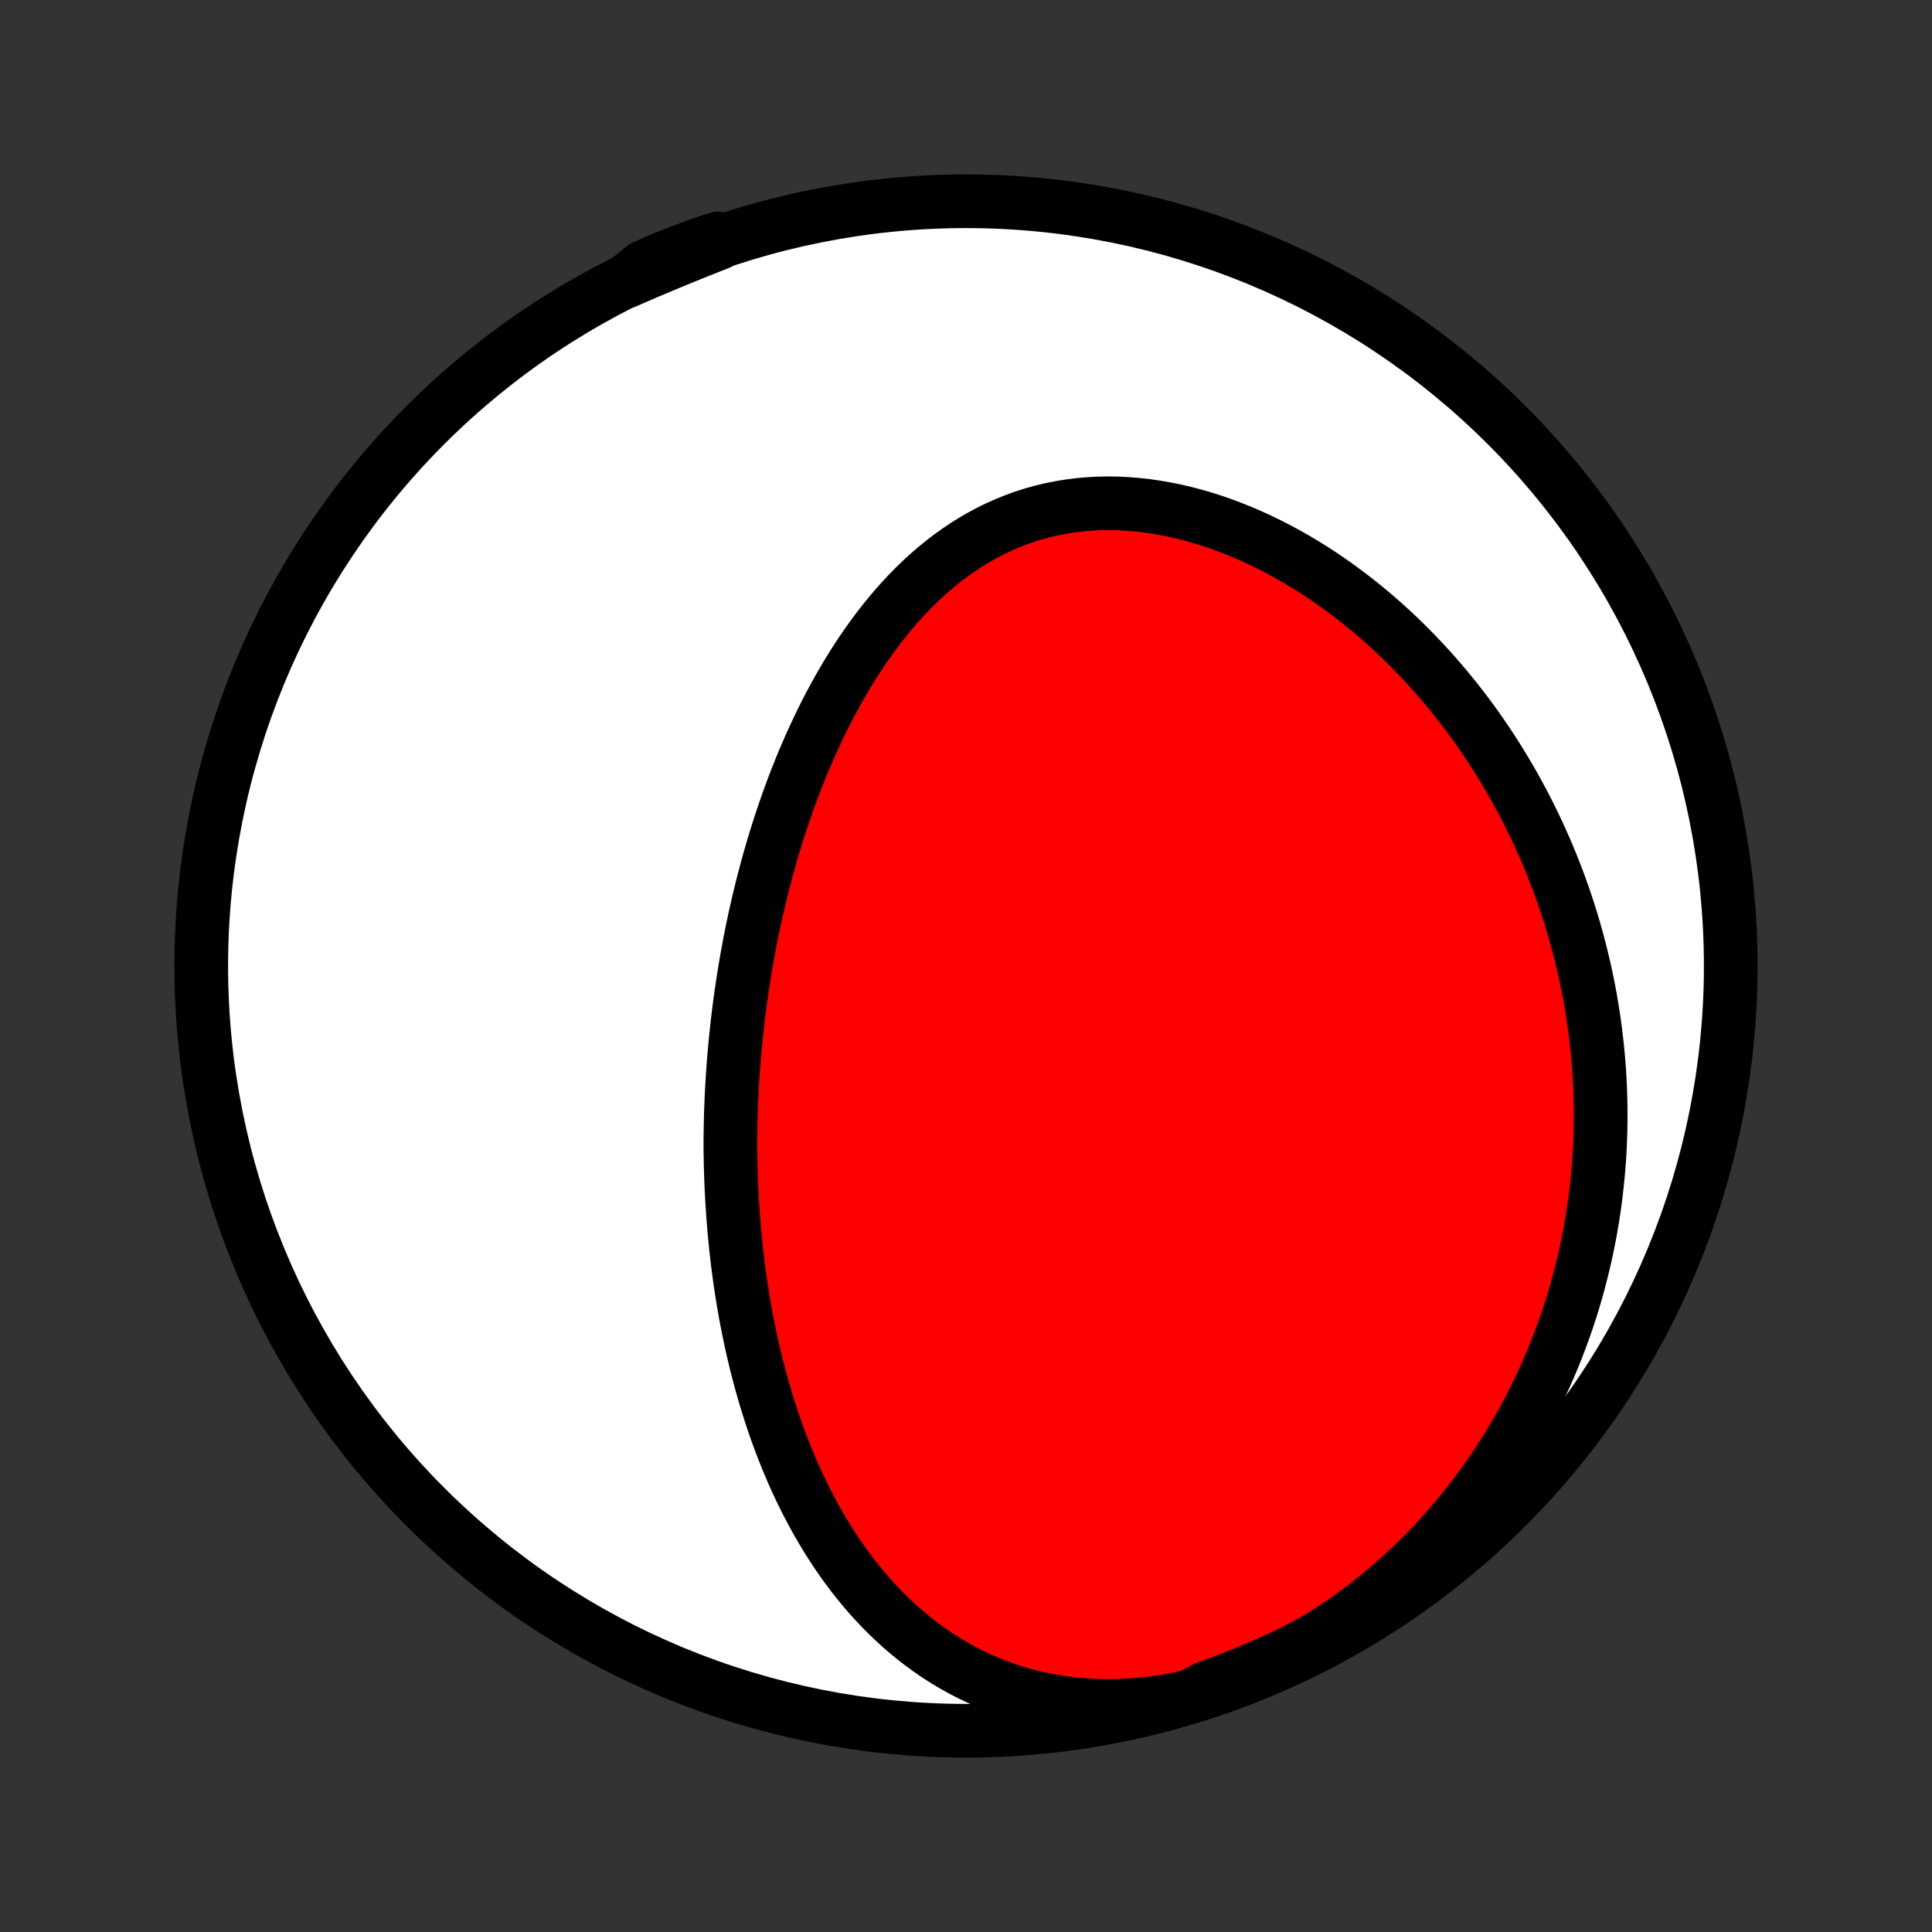 <?xml version="1.0" encoding="utf-8" standalone="no"?>
<!DOCTYPE svg PUBLIC "-//W3C//DTD SVG 1.1//EN"
  "http://www.w3.org/Graphics/SVG/1.1/DTD/svg11.dtd">
<!-- Created with matplotlib (http://matplotlib.org/) -->
<svg height="72pt" version="1.1" viewBox="0 0 72 72" width="72pt" xmlns="http://www.w3.org/2000/svg" xmlns:xlink="http://www.w3.org/1999/xlink">
 <rect x="0" y="0" width="72" height="72" fill="#333333" stroke="none"/>
 <defs>
  <style type="text/css">
*{stroke-linecap:butt;stroke-linejoin:round;}
  </style>
 </defs>
 <g id="figure_1">
  <g id="patch_1">
   <path d="
M0 72
L72 72
L72 0
L0 0
z
" style="fill:none;"/>
  </g>
  <g id="axes_1">
   <g id="PatchCollection_1">
    <defs>
     <path d="
M36 -7.5
C43.558 -7.5 50.808 -10.503 56.153 -15.848
C61.497 -21.192 64.5 -28.442 64.5 -36
C64.5 -43.558 61.497 -50.808 56.153 -56.153
C50.808 -61.497 43.558 -64.5 36 -64.5
C28.442 -64.5 21.192 -61.497 15.848 -56.153
C10.503 -50.808 7.5 -43.558 7.5 -36
C7.5 -28.442 10.503 -21.192 15.848 -15.848
C21.192 -10.503 28.442 -7.5 36 -7.5
z
" id="C0_0_a811fe30f3"/>
     <path d="
M44.327 -8.773
L43.878 -8.678
L43.43 -8.599
L42.983 -8.534
L42.539 -8.485
L42.098 -8.45
L41.66 -8.43
L41.226 -8.425
L40.797 -8.435
L40.374 -8.46
L39.957 -8.498
L39.546 -8.551
L39.142 -8.617
L38.746 -8.696
L38.357 -8.788
L37.977 -8.893
L37.604 -9.009
L37.24 -9.137
L36.885 -9.275
L36.538 -9.424
L36.201 -9.583
L35.872 -9.751
L35.552 -9.928
L35.24 -10.114
L34.938 -10.307
L34.644 -10.508
L34.359 -10.715
L34.082 -10.929
L33.814 -11.149
L33.553 -11.374
L33.301 -11.604
L33.057 -11.84
L32.821 -12.079
L32.591 -12.323
L32.37 -12.57
L32.155 -12.821
L31.948 -13.075
L31.747 -13.331
L31.553 -13.591
L31.366 -13.852
L31.184 -14.115
L31.009 -14.381
L30.84 -14.647
L30.677 -14.916
L30.519 -15.185
L30.366 -15.456
L30.22 -15.727
L30.078 -15.999
L29.941 -16.272
L29.808 -16.545
L29.681 -16.819
L29.558 -17.093
L29.44 -17.367
L29.326 -17.641
L29.216 -17.916
L29.11 -18.19
L29.008 -18.464
L28.909 -18.738
L28.815 -19.011
L28.724 -19.285
L28.637 -19.558
L28.553 -19.83
L28.472 -20.103
L28.394 -20.375
L28.32 -20.646
L28.249 -20.917
L28.18 -21.188
L28.115 -21.457
L28.052 -21.727
L27.992 -21.996
L27.935 -22.265
L27.88 -22.533
L27.828 -22.8
L27.778 -23.067
L27.731 -23.334
L27.686 -23.6
L27.643 -23.866
L27.603 -24.132
L27.565 -24.397
L27.529 -24.661
L27.495 -24.925
L27.464 -25.189
L27.434 -25.453
L27.407 -25.716
L27.381 -25.98
L27.357 -26.242
L27.336 -26.505
L27.316 -26.767
L27.298 -27.03
L27.282 -27.292
L27.268 -27.554
L27.255 -27.816
L27.245 -28.078
L27.236 -28.34
L27.229 -28.603
L27.224 -28.865
L27.219 -29.127
L27.219 -29.39
L27.22 -29.652
L27.224 -29.915
L27.229 -30.179
L27.236 -30.442
L27.245 -30.706
L27.255 -30.97
L27.267 -31.235
L27.281 -31.5
L27.297 -31.765
L27.315 -32.031
L27.334 -32.298
L27.355 -32.565
L27.378 -32.833
L27.403 -33.101
L27.43 -33.37
L27.458 -33.64
L27.488 -33.91
L27.521 -34.181
L27.555 -34.453
L27.591 -34.726
L27.63 -35
L27.67 -35.274
L27.713 -35.55
L27.757 -35.826
L27.804 -36.103
L27.853 -36.382
L27.904 -36.661
L27.957 -36.941
L28.013 -37.222
L28.071 -37.504
L28.132 -37.788
L28.195 -38.072
L28.261 -38.357
L28.329 -38.643
L28.4 -38.931
L28.473 -39.219
L28.55 -39.508
L28.629 -39.798
L28.711 -40.09
L28.796 -40.382
L28.884 -40.675
L28.975 -40.969
L29.07 -41.263
L29.168 -41.559
L29.269 -41.855
L29.373 -42.152
L29.481 -42.449
L29.593 -42.747
L29.708 -43.045
L29.828 -43.344
L29.951 -43.643
L30.078 -43.941
L30.209 -44.24
L30.345 -44.539
L30.484 -44.837
L30.628 -45.135
L30.777 -45.433
L30.93 -45.729
L31.088 -46.024
L31.251 -46.319
L31.419 -46.611
L31.592 -46.902
L31.77 -47.191
L31.954 -47.478
L32.142 -47.762
L32.337 -48.043
L32.537 -48.322
L32.742 -48.596
L32.954 -48.867
L33.171 -49.134
L33.395 -49.396
L33.624 -49.653
L33.86 -49.904
L34.102 -50.15
L34.35 -50.39
L34.605 -50.623
L34.866 -50.848
L35.133 -51.066
L35.407 -51.276
L35.687 -51.477
L35.973 -51.67
L36.266 -51.853
L36.565 -52.026
L36.87 -52.189
L37.18 -52.341
L37.497 -52.482
L37.819 -52.612
L38.146 -52.731
L38.478 -52.837
L38.816 -52.931
L39.157 -53.014
L39.502 -53.083
L39.852 -53.14
L40.204 -53.185
L40.559 -53.217
L40.917 -53.237
L41.277 -53.244
L41.639 -53.239
L42.002 -53.221
L42.366 -53.192
L42.73 -53.151
L43.094 -53.099
L43.458 -53.035
L43.821 -52.961
L44.183 -52.876
L44.543 -52.781
L44.902 -52.676
L45.258 -52.561
L45.612 -52.437
L45.963 -52.304
L46.31 -52.163
L46.655 -52.013
L46.996 -51.856
L47.333 -51.691
L47.666 -51.519
L47.995 -51.34
L48.32 -51.155
L48.641 -50.963
L48.956 -50.766
L49.268 -50.563
L49.574 -50.355
L49.875 -50.141
L50.172 -49.923
L50.463 -49.7
L50.75 -49.474
L51.031 -49.243
L51.307 -49.008
L51.579 -48.77
L51.845 -48.529
L52.105 -48.284
L52.361 -48.036
L52.612 -47.785
L52.857 -47.532
L53.098 -47.277
L53.333 -47.019
L53.563 -46.758
L53.789 -46.496
L54.009 -46.232
L54.224 -45.966
L54.435 -45.698
L54.641 -45.429
L54.842 -45.158
L55.038 -44.886
L55.229 -44.612
L55.416 -44.337
L55.599 -44.061
L55.776 -43.784
L55.95 -43.505
L56.118 -43.226
L56.283 -42.946
L56.443 -42.664
L56.599 -42.382
L56.751 -42.099
L56.898 -41.816
L57.041 -41.531
L57.18 -41.245
L57.315 -40.959
L57.446 -40.672
L57.573 -40.385
L57.697 -40.096
L57.816 -39.807
L57.931 -39.518
L58.042 -39.227
L58.15 -38.936
L58.254 -38.644
L58.354 -38.352
L58.45 -38.059
L58.543 -37.765
L58.632 -37.47
L58.717 -37.175
L58.798 -36.879
L58.876 -36.582
L58.95 -36.284
L59.021 -35.985
L59.088 -35.686
L59.151 -35.386
L59.211 -35.085
L59.266 -34.783
L59.319 -34.48
L59.367 -34.176
L59.412 -33.872
L59.453 -33.566
L59.49 -33.26
L59.524 -32.952
L59.554 -32.643
L59.58 -32.333
L59.602 -32.023
L59.62 -31.711
L59.634 -31.398
L59.644 -31.083
L59.651 -30.768
L59.653 -30.451
L59.651 -30.133
L59.645 -29.814
L59.634 -29.494
L59.62 -29.172
L59.601 -28.849
L59.577 -28.525
L59.549 -28.199
L59.516 -27.872
L59.479 -27.544
L59.437 -27.214
L59.39 -26.883
L59.338 -26.551
L59.281 -26.217
L59.219 -25.882
L59.151 -25.546
L59.079 -25.208
L59 -24.869
L58.916 -24.529
L58.827 -24.187
L58.731 -23.844
L58.63 -23.5
L58.522 -23.155
L58.408 -22.809
L58.288 -22.462
L58.161 -22.114
L58.028 -21.765
L57.887 -21.415
L57.74 -21.065
L57.586 -20.714
L57.424 -20.362
L57.255 -20.01
L57.079 -19.658
L56.895 -19.306
L56.702 -18.954
L56.502 -18.602
L56.294 -18.251
L56.078 -17.9
L55.853 -17.55
L55.62 -17.201
L55.378 -16.853
L55.128 -16.507
L54.868 -16.163
L54.6 -15.821
L54.323 -15.482
L54.037 -15.145
L53.742 -14.811
L53.437 -14.481
L53.124 -14.154
L52.802 -13.832
L52.471 -13.515
L52.13 -13.202
L51.781 -12.895
L51.424 -12.595
L51.058 -12.3
L50.683 -12.013
L50.301 -11.733
L49.911 -11.461
L49.513 -11.197
L49.108 -10.943
L48.666 -10.698
L48.219 -10.469
L47.768 -10.252
L47.313 -10.043
L46.855 -9.841
L46.393 -9.648
L45.928 -9.463
L45.461 -9.285
L44.99 -9.116
z
" id="C0_1_3a9ab5b5fa"/>
     <path d="
M23.32 -61.503
L23.754 -61.693
L24.188 -61.88
L24.623 -62.063
L25.058 -62.244
L25.493 -62.423
L25.928 -62.599
L26.362 -62.772
L26.795 -62.943
L26.754 -63.113
L26.285 -62.959
L25.819 -62.793
L25.356 -62.619
L24.896 -62.438
L24.439 -62.248
L23.987 -62.05
z
" id="C0_2_67cb69039f"/>
    </defs>
    <g clip-path="url(#p1bffca34e9)">
     <use style="fill:#ffffff;stroke:#000000;stroke-width:2.0;" x="0.0" xlink:href="#C0_0_a811fe30f3" y="72.0"/>
    </g>
    <g clip-path="url(#p1bffca34e9)">
     <use style="fill:#ff0000;stroke:#000000;stroke-width:2.0;" x="0.0" xlink:href="#C0_1_3a9ab5b5fa" y="72.0"/>
    </g>
    <g clip-path="url(#p1bffca34e9)">
     <use style="fill:#ff0000;stroke:#000000;stroke-width:2.0;" x="0.0" xlink:href="#C0_2_67cb69039f" y="72.0"/>
    </g>
   </g>
  </g>
 </g>
 <defs>
  <clipPath id="p1bffca34e9">
   <rect height="72.0" width="72.0" x="0.0" y="0.0"/>
  </clipPath>
 </defs>
</svg>
